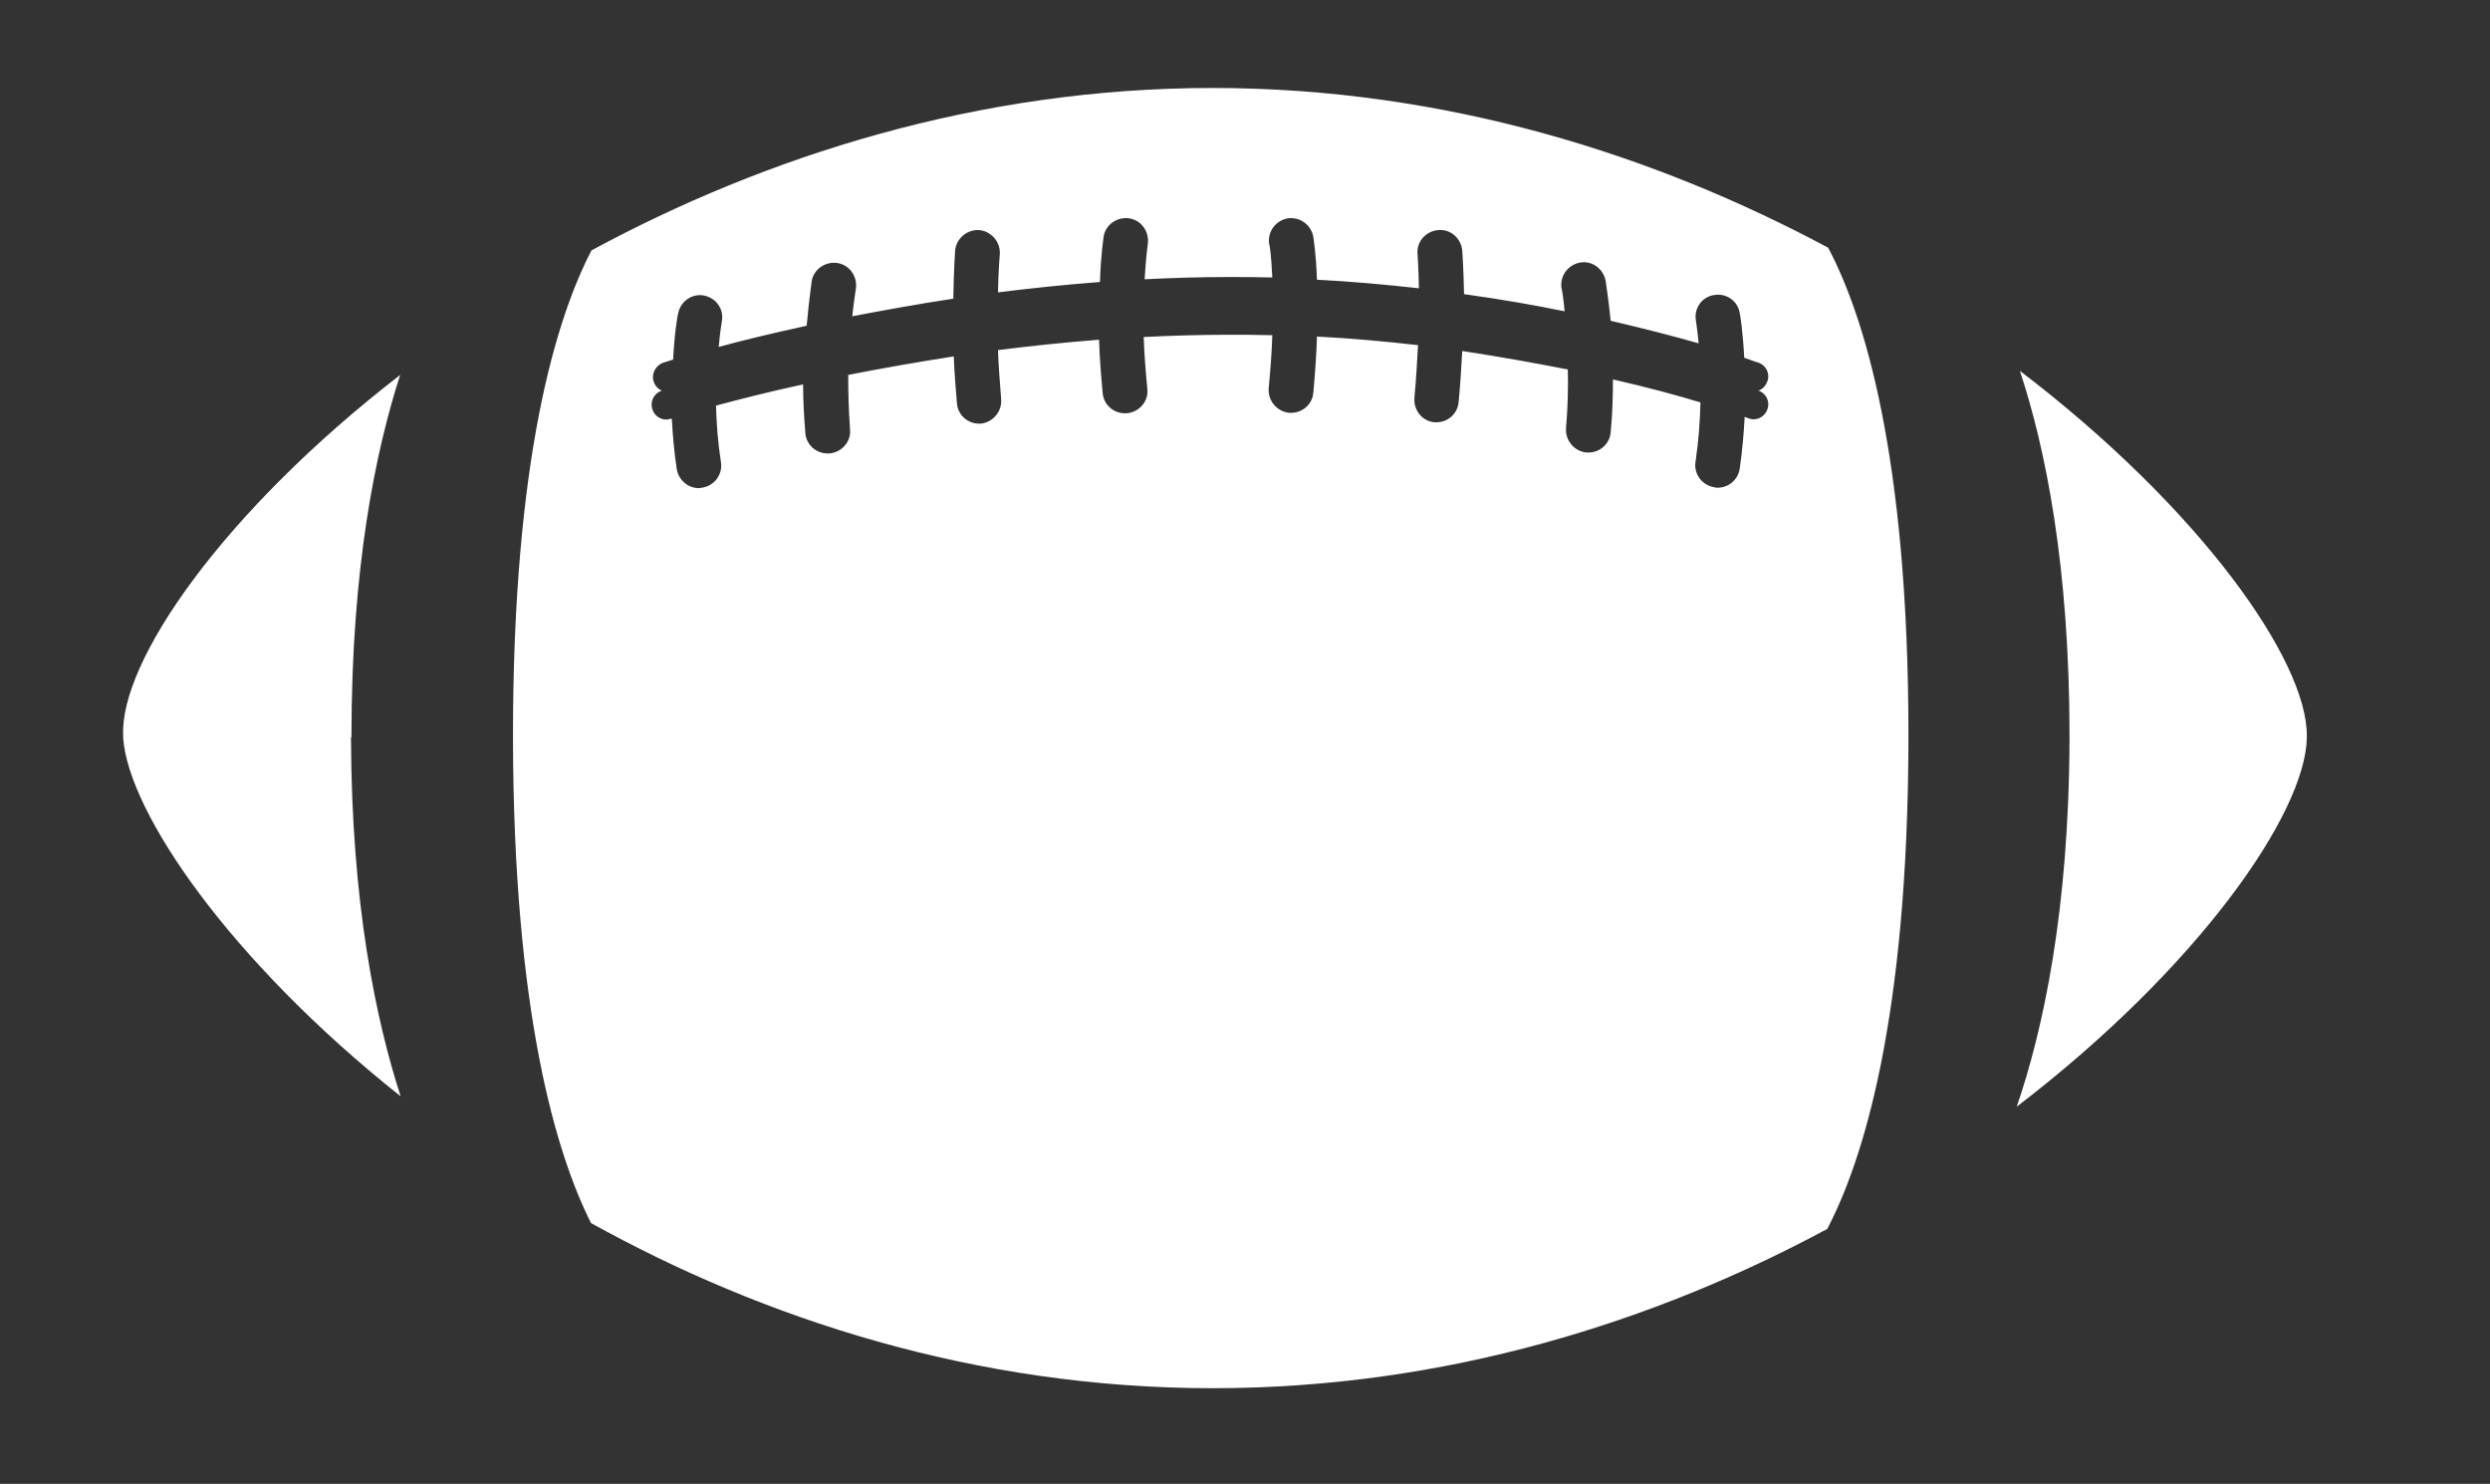 <?xml version="1.0" encoding="utf-8"?>
<!-- Generator: Adobe Illustrator 27.5.0, SVG Export Plug-In . SVG Version: 6.00 Build 0)  -->
<svg version="1.1" id="Australia" xmlns="http://www.w3.org/2000/svg" xmlns:xlink="http://www.w3.org/1999/xlink" x="0px" y="0px"
	 viewBox="0 0 551.9 328.9" enable-background="new 0 0 551.9 328.9" xml:space="preserve">
<rect x="0" y="0" width="551.9" height="328.9" fill="#333333" stroke="none"/>
<g>
	<path fill="#FFFFFF" d="M268.8,19.5c-52.1,0-99.2,15.2-137.7,36c-7.8,15-17.4,46-17.4,107.6c0,0.2,0,0.3,0,0.5
		c0.1,60.9,9.6,92.2,17.3,107.5c38.1,21.1,85,36.6,137.8,36.6c51.7,0,98.1-14.8,136.2-35.3c7.8-14.9,17.9-46.2,18-108.8
		c0-0.2,0-0.3,0-0.5c0-62.4-10-93.5-17.8-108.2C366.9,34.4,320.4,19.5,268.8,19.5z M144.9,84.6c-0.6-1.7,0.4-3.6,2.1-4.2
		c0.1,0,0.8-0.3,2.2-0.7c0.3-6.1,1-9.9,1.1-10.2c0.5-2.7,3.1-4.5,5.7-4c2.7,0.5,4.5,3,4,5.7c0,0.1-0.4,2.2-0.7,5.7
		c5.1-1.4,11.7-3,19.5-4.7c0.5-5.7,1.1-9.5,1.1-9.8c0.4-2.7,3-4.5,5.7-4.1c2.7,0.4,4.5,3,4.1,5.7c0,0.1-0.4,2.4-0.8,6.1
		c6.9-1.3,14.4-2.7,22.4-3.9c0.1-6.6,0.4-10.4,0.4-10.7c0.3-2.7,2.7-4.7,5.4-4.5c2.7,0.3,4.7,2.7,4.5,5.4c0,0.1-0.3,3.1-0.4,8.4
		c7.2-0.9,14.8-1.7,22.6-2.3c0.2-6.2,0.8-9.7,0.8-10c0.4-2.7,3-4.5,5.7-4.1c2.7,0.4,4.5,3,4.1,5.7c0,0.1-0.4,2.8-0.7,7.8
		c6-0.3,12.2-0.5,18.4-0.5c3.4,0,6.7,0,9.9,0.1c-0.2-4.8-0.6-7.4-0.7-7.4c-0.4-2.7,1.4-5.2,4.1-5.7c2.7-0.4,5.2,1.4,5.7,4.1
		c0,0.3,0.6,3.5,0.8,9.5c7.9,0.4,15.4,1.1,22.6,1.9c-0.1-4.8-0.3-7.4-0.3-7.5c-0.3-2.7,1.7-5.1,4.5-5.4c2.7-0.3,5.1,1.7,5.4,4.5
		c0,0.3,0.3,3.7,0.4,9.7c8,1.1,15.5,2.4,22.3,3.8c-0.3-3.1-0.6-5-0.7-5.1c-0.4-2.7,1.4-5.2,4.1-5.7c2.7-0.5,5.2,1.4,5.7,4.1
		c0,0.3,0.6,3.7,1.1,8.8c7.7,1.8,14.3,3.5,19.5,5c-0.3-3.1-0.6-5-0.6-5c-0.5-2.7,1.3-5.3,4-5.7c2.7-0.5,5.3,1.3,5.7,4
		c0.1,0.3,0.7,4,1,9.9c2,0.7,3.1,1.1,3.2,1.1c1.7,0.6,2.6,2.5,1.9,4.2c-0.4,1-1.1,1.7-2,2c0.1,0,0.1,0,0.1,0
		c1.7,0.6,2.6,2.5,1.9,4.2c-0.6,1.7-2.5,2.6-4.2,1.9c0,0-0.3-0.1-0.8-0.3c-0.2,3.6-0.5,7.4-1.1,11.5c-0.4,2.5-2.5,4.2-4.9,4.2
		c-0.2,0-0.5,0-0.7-0.1c-2.7-0.4-4.6-2.9-4.2-5.6c0.7-4.7,1-9.1,1.1-13.2c-4.9-1.5-11.5-3.3-19.4-5.1c0,3.7-0.1,7.7-0.5,11.7
		c-0.2,2.6-2.4,4.5-4.9,4.5c-0.2,0-0.3,0-0.5,0c-2.7-0.3-4.7-2.7-4.5-5.4c0.4-4.5,0.5-8.9,0.4-13c-7.1-1.4-14.9-2.8-23.4-4.1
		c-0.2,3.5-0.4,7.2-0.8,11.3c-0.2,2.6-2.4,4.5-4.9,4.5c-0.1,0-0.3,0-0.4,0c-2.7-0.2-4.7-2.6-4.5-5.4c0.4-4.3,0.6-8.2,0.8-11.7
		c-7.1-0.8-14.6-1.5-22.4-1.9c-0.1,3.7-0.4,7.8-0.8,12.4c-0.2,2.6-2.4,4.5-4.9,4.5c-0.2,0-0.3,0-0.5,0c-2.7-0.3-4.7-2.7-4.5-5.4
		c0.4-4.3,0.7-8.3,0.8-11.8c-3.3-0.1-6.6-0.1-10-0.1c-6.2,0-12.4,0.2-18.5,0.5c0.1,3.5,0.4,7.3,0.8,11.5c0.3,2.7-1.7,5.1-4.5,5.4
		c-0.2,0-0.3,0-0.5,0c-2.5,0-4.7-1.9-4.9-4.5c-0.4-4.3-0.7-8.3-0.8-11.8c-7.7,0.6-15.3,1.4-22.4,2.3c0.1,3.3,0.4,6.9,0.7,10.9
		c0.2,2.7-1.8,5.1-4.5,5.4c-0.1,0-0.3,0-0.4,0c-2.5,0-4.7-1.9-4.9-4.5c-0.3-3.7-0.6-7.2-0.7-10.4c-8.4,1.3-16.3,2.7-23.4,4.1
		c0,3.8,0.1,7.9,0.4,12c0.3,2.7-1.7,5.1-4.5,5.4c-0.2,0-0.3,0-0.5,0c-2.5,0-4.7-1.9-4.9-4.5c-0.3-3.7-0.5-7.3-0.5-10.8
		c-7.9,1.7-14.4,3.4-19.3,4.7c0.1,3.9,0.4,8.1,1.1,12.6c0.4,2.7-1.5,5.2-4.2,5.6c-0.2,0-0.5,0.1-0.7,0.1c-2.4,0-4.5-1.8-4.9-4.2
		c-0.6-3.9-0.9-7.7-1.1-11.2c-0.1,0-0.1,0-0.2,0c-0.3,0.1-0.7,0.2-1,0.2c-1.4,0-2.7-0.9-3.1-2.3c-0.6-1.7,0.4-3.6,2.1-4.1
		C146,86.3,145.2,85.6,144.9,84.6z"/>
	<path fill="#FFFFFF" d="M77.9,163.1c0-37.1,5.3-63,10.8-80c-39.2,30.3-62.2,63.5-61.4,80c0,0.2,0,0.3,0,0.5
		c1.2,16.5,23.6,49.3,61.5,79.4c-5.5-17-10.9-42.8-11-79.4C77.9,163.4,77.9,163.2,77.9,163.1z"/>
	<path fill="#FFFFFF" d="M447.7,82.2c5.6,16.9,11,43.1,11,80.9c0,0.2,0,0.3,0,0.5c-0.1,38.3-5.9,64.8-11.7,81.7
		c40.1-30.7,63.9-64.8,64.3-81.7c0-0.2,0-0.3,0-0.5C511.4,146.4,487.7,112.7,447.7,82.2z"/>
</g>
</svg>
